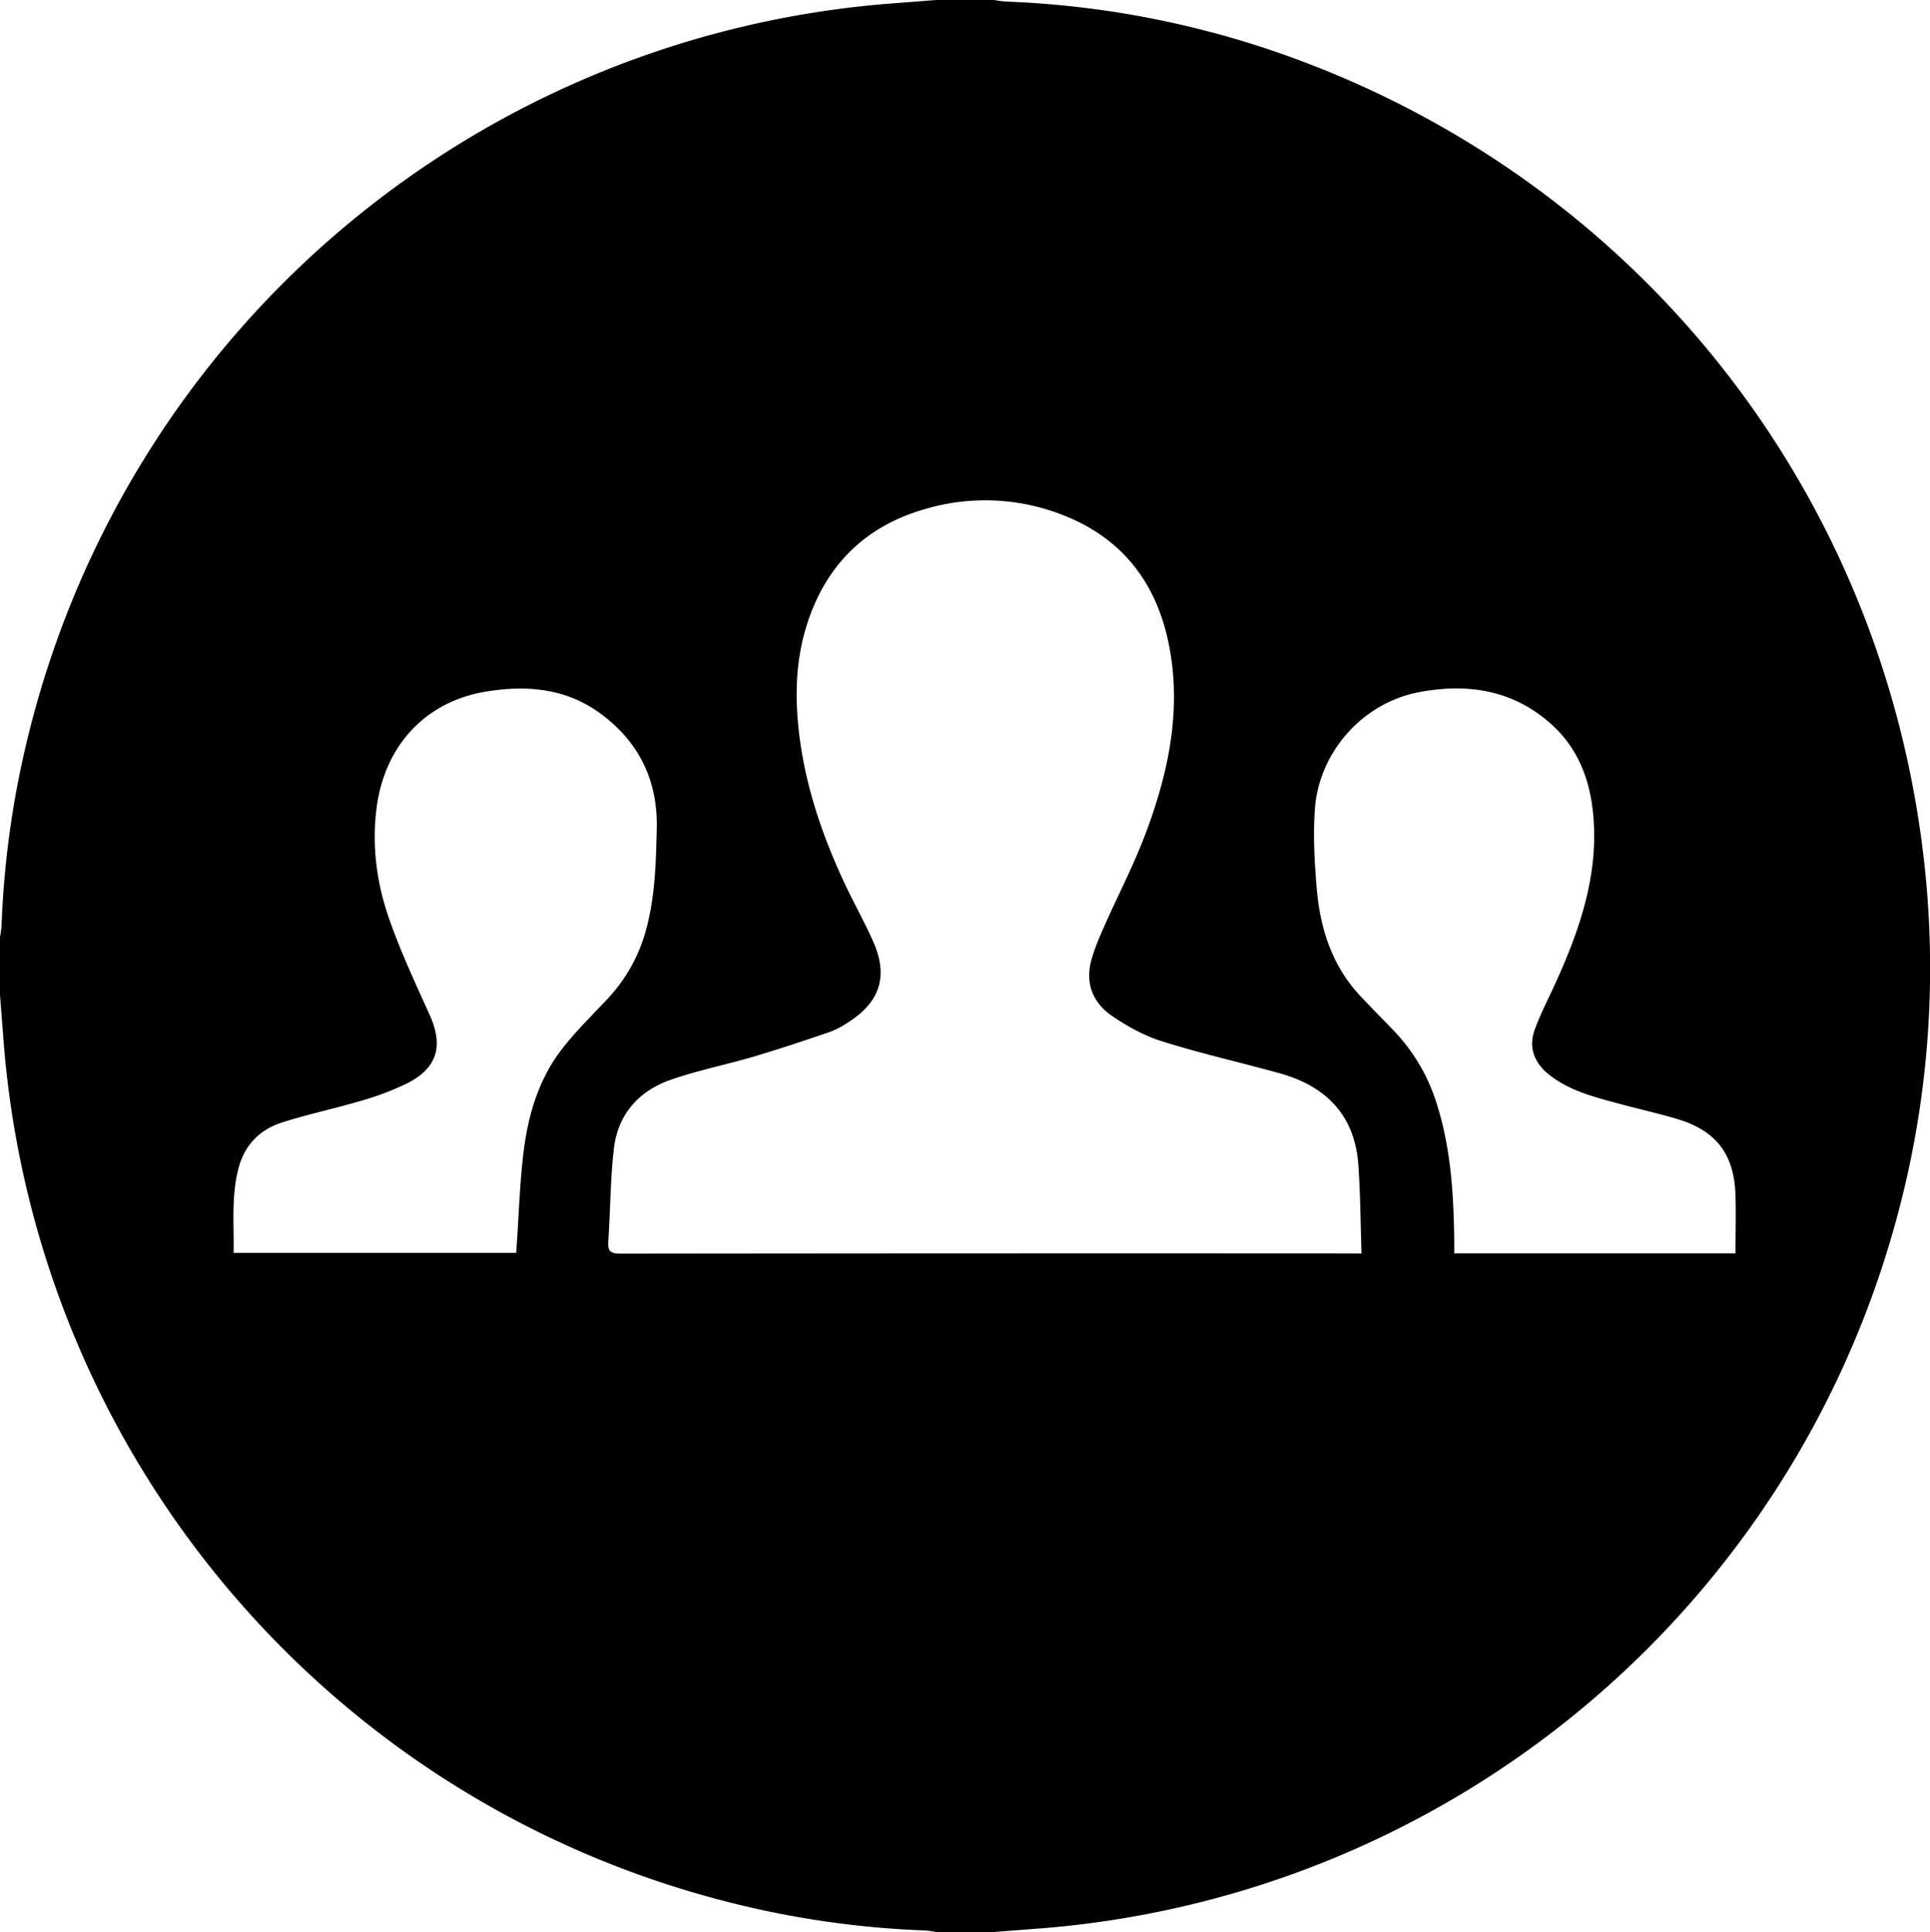 <svg xmlns="http://www.w3.org/2000/svg" viewBox="0 0 998.8 1000"><g id="Layer_2" data-name="Layer 2"><g id="Layer_1-2" data-name="Layer 1"><path d="M484.52,0h30a55,55,0,0,0,5.84.81,485.44,485.44,0,0,1,152,30.35c176.92,66,300.39,223.05,322.9,410.57a492.75,492.75,0,0,1-15.53,195.41A499.36,499.36,0,0,1,537.29,998.23q-11.4.87-22.8,1.77h-30a56.26,56.26,0,0,0-5.87-.8,483,483,0,0,1-102-14.76C168.78,931.55,18.08,752,1.77,537.84Q.9,526.42,0,515V485a55.9,55.9,0,0,0,.8-5.87A484,484,0,0,1,15.55,377.05,499.27,499.27,0,0,1,461.72,1.77ZM704.61,648.8c-.54-16-.59-31-1.65-45.89-1.75-24.44-15.36-39.59-38.41-46.69-2.69-.83-5.42-1.54-8.14-2.27-18.56-5-37.31-9.33-55.61-15.14C592,536,583.44,531.24,575.69,526c-9.5-6.43-14-16.15-11.2-27.78,1.48-6.22,4.11-12.22,6.7-18.11,7.15-16.25,15.44-32.06,21.67-48.65,11.57-30.8,18.5-62.56,12.46-95.71-6.16-33.87-24.68-58-57.5-70a109.63,109.63,0,0,0-69.06-2.27c-31.1,8.91-51.53,29.17-61.27,60.12-6.12,19.47-6.22,39.38-3.53,59.29,3.52,26,12.05,50.64,23.13,74.36,4.78,10.24,10.39,20.09,14.93,30.43,7.68,17.52,3.4,30.86-12.63,41.17a46,46,0,0,1-9.63,5.19c-13.15,4.5-26.35,8.91-39.67,12.86-14.44,4.28-29.35,7.16-43.5,12.2-16.17,5.76-26.78,17.82-28.85,35.16-1.91,16-1.83,32.18-2.94,48.26-.35,5.09,1.2,6.36,6.29,6.36q188.55-.23,377.08-.12Zm-437.46-.29c.12-1.9.21-3.37.31-4.83,1.08-15.59,1.55-31.25,3.41-46.75,2.34-19.48,7.77-38.24,20-54,7.11-9.17,15.52-17.35,23.48-25.85a84.4,84.4,0,0,0,20.37-37.2c4.31-16.58,4.74-33.5,5.17-50.48.65-25-8.86-45-28.84-59.85-18-13.38-38.53-15.11-59.9-11.53-30.4,5.09-52.37,27.41-56.39,61.15-2.34,19.58.36,38.66,6.81,56.94,5.89,16.7,13.4,32.86,20.71,49s4.18,27.69-11.66,35.68a147.52,147.52,0,0,1-24.13,9.09c-13.49,4-27.33,6.87-40.71,11.18-11.39,3.67-19.21,11.66-22.34,23.6-3.78,14.37-2.28,29-2.54,43.85Zm631,.21c0-10.41.26-20.23,0-30-.68-21.43-10-33.57-30.56-39.64-10.16-3-20.54-5.28-30.76-8.07-12.49-3.4-25.12-6.62-35.46-15C794,550,791,542.19,794.14,533.26c2.84-8.1,6.92-15.78,10.49-23.62,13.23-29,23.51-58.69,19.5-91.34-2.07-16.84-8.43-31.84-21.24-43.39-19.95-18-43.87-21.47-69-16.55C705,364,682.55,389.47,680.48,418.7c-1,13.86-.19,27.95,1,41.82,1.84,20.58,8.06,39.71,22.67,55.19,5.6,5.93,11.33,11.74,17,17.62a95.3,95.3,0,0,1,22.19,37.39c7.6,23.58,9,47.92,9.25,72.42,0,1.79,0,3.58,0,5.58Z"/></g></g></svg>